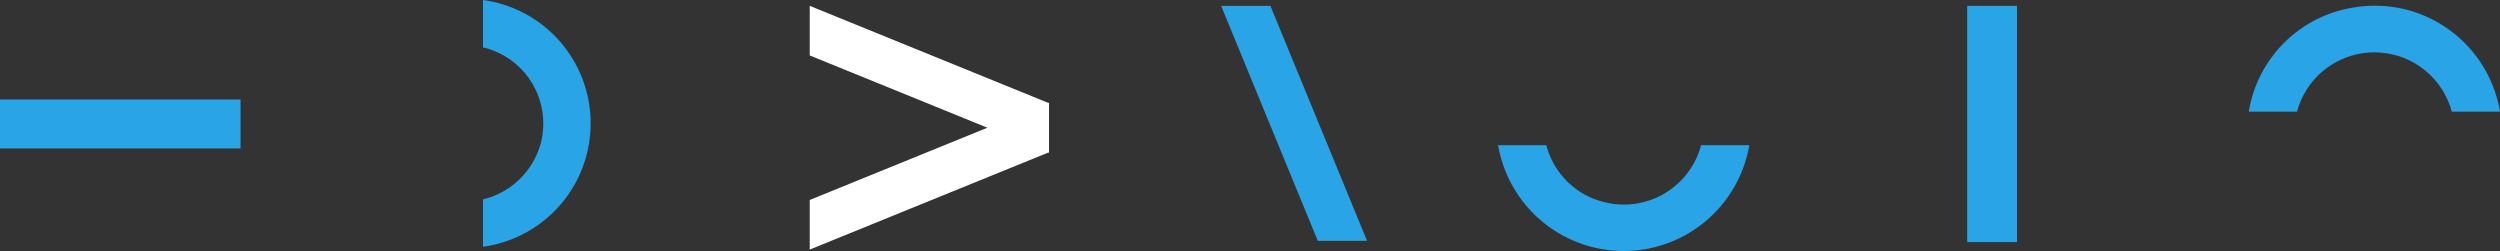 <svg xmlns="http://www.w3.org/2000/svg" width="415.612" height="41.728" viewBox="0 0 415.612 41.728">
  <rect x="0" y="0" width="415.612" height="41.728" fill="#333333" stroke="none"/>
  <g id="Group_300" data-name="Group 300" transform="translate(-1294 -953.001)">
    <rect id="Rectangle_9" data-name="Rectangle 9" width="8.276" height="39.272" transform="translate(1621.039 953.975)" fill="#29a4e6"/>
    <rect id="Rectangle_10" data-name="Rectangle 10" width="39.988" height="8.128" transform="translate(1294 969.547)" fill="#29a4e6"/>
    <path id="Path_2" data-name="Path 2" d="M845.482,3460.992v8.246l29.531,12.013-29.531,12.012v8.247l39.668-16.135.114.046v-8.339l-.115.047Z" transform="translate(583.131 -2507.018)" fill="#fff"/>
    <path id="Path_3" data-name="Path 3" d="M1278.04,3460.992l16.073,39.07h8.192l-16.073-39.07Z" transform="translate(218.965 -2507.018)" fill="#29a4e6"/>
    <path id="Path_4" data-name="Path 4" d="M501.931,3454.72v7.876a13.01,13.01,0,0,1,9.64,15.8,13.144,13.144,0,0,1-9.64,9.468v7.876a20.7,20.7,0,0,0,0-41.019Z" transform="translate(872.363 -2501.719)" fill="#29a4e6"/>
    <path id="Path_5" data-name="Path 5" d="M1586.931,3619.63a13.145,13.145,0,0,1-9.641-9.469h-8.02a21.19,21.19,0,0,0,41.764,0h-8.018A13.279,13.279,0,0,1,1586.931,3619.63Z" transform="translate(-26.219 -2633.023)" fill="#29a4e6"/>
    <path id="Path_6" data-name="Path 6" d="M2376.227,3461.212a20.943,20.943,0,0,0-17.667,17.35h8.02a13.321,13.321,0,0,1,25.726,0h8.019A21.08,21.08,0,0,0,2376.227,3461.212Z" transform="translate(-690.713 -2506.998)" fill="#29a4e6"/>
  </g>
</svg>
